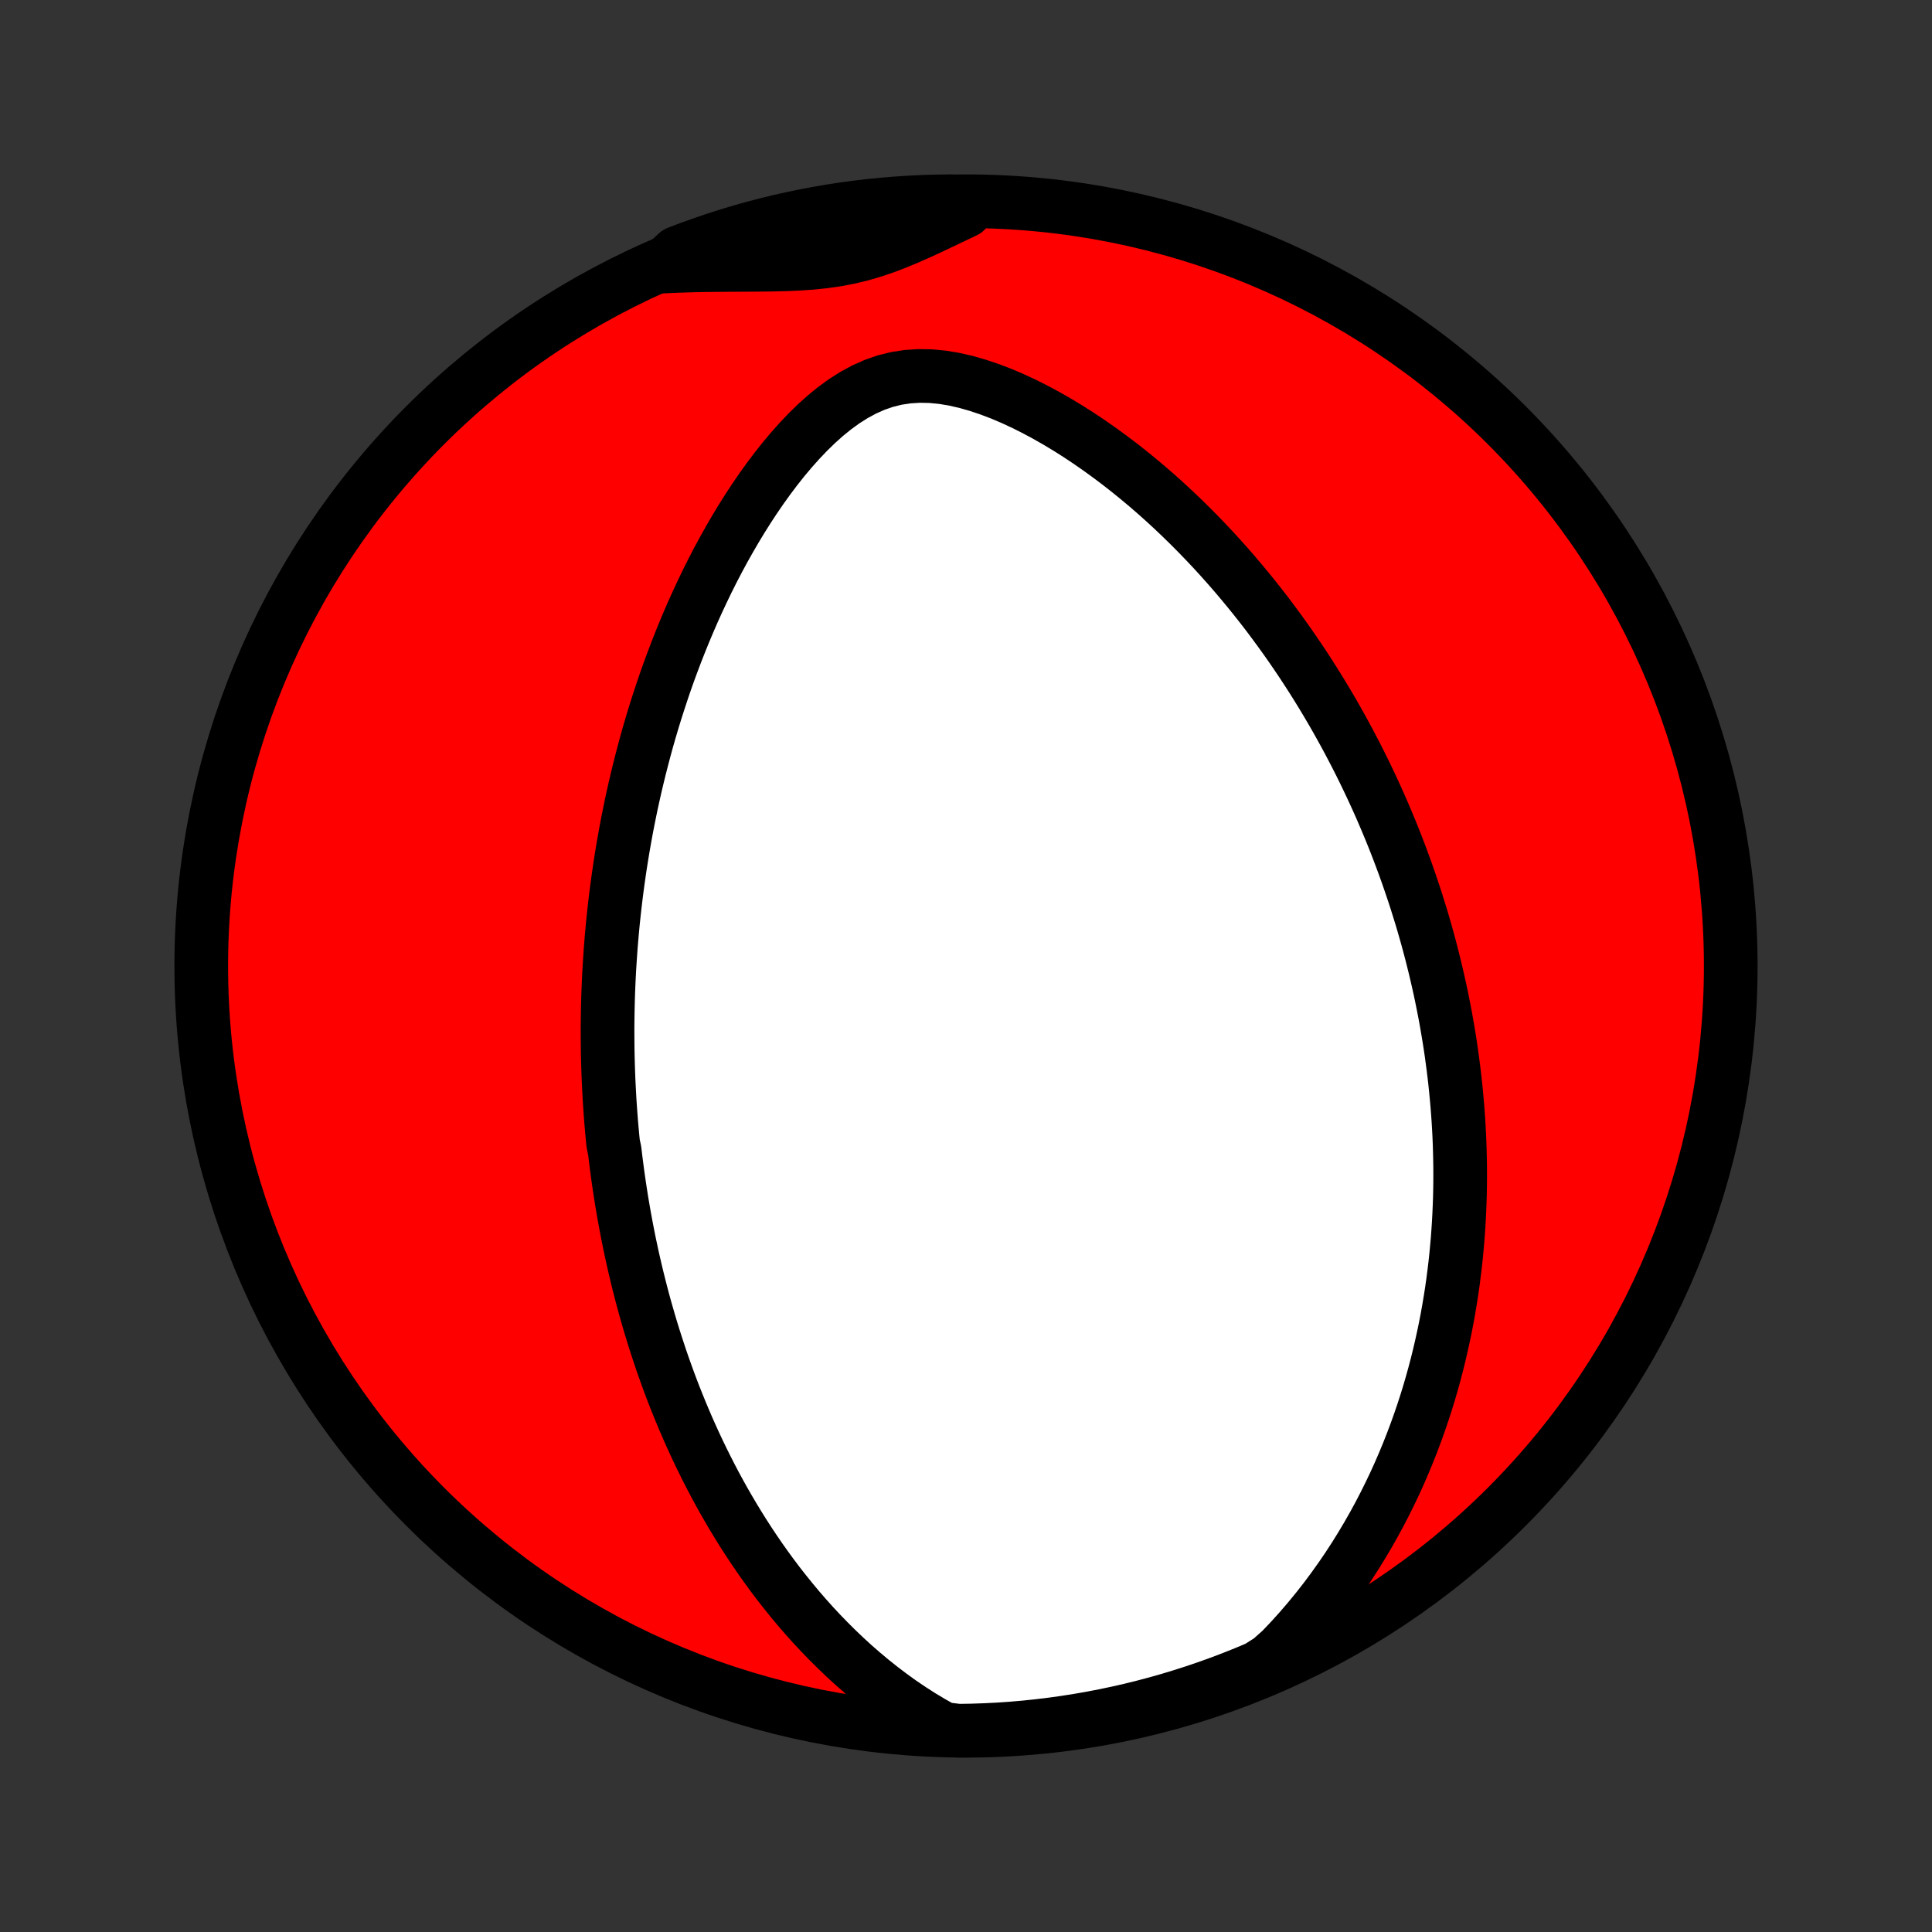 <?xml version="1.0" encoding="utf-8" standalone="no"?>
<!DOCTYPE svg PUBLIC "-//W3C//DTD SVG 1.1//EN"
  "http://www.w3.org/Graphics/SVG/1.1/DTD/svg11.dtd">
<!-- Created with matplotlib (http://matplotlib.org/) -->
<svg height="72pt" version="1.1" viewBox="0 0 72 72" width="72pt" xmlns="http://www.w3.org/2000/svg" xmlns:xlink="http://www.w3.org/1999/xlink">
 <rect x="0" y="0" width="72" height="72" fill="#333333" stroke="none"/>
 <defs>
  <style type="text/css">
*{stroke-linecap:butt;stroke-linejoin:round;}
  </style>
 </defs>
 <g id="figure_1">
  <g id="patch_1">
   <path d="
M0 72
L72 72
L72 0
L0 0
z
" style="fill:none;"/>
  </g>
  <g id="axes_1">
   <g id="PatchCollection_1">
    <defs>
     <path d="
M36 -7.5
C43.558 -7.5 50.808 -10.503 56.153 -15.848
C61.497 -21.192 64.5 -28.442 64.5 -36
C64.5 -43.558 61.497 -50.808 56.153 -56.153
C50.808 -61.497 43.558 -64.5 36 -64.5
C28.442 -64.5 21.192 -61.497 15.848 -56.153
C10.503 -50.808 7.5 -43.558 7.5 -36
C7.5 -28.442 10.503 -21.192 15.848 -15.848
C21.192 -10.503 28.442 -7.5 36 -7.5
z
" id="C0_0_a811fe30f3"/>
     <path d="
M35.16 -7.568
L34.746 -7.8
L34.342 -8.041
L33.949 -8.293
L33.566 -8.552
L33.195 -8.82
L32.834 -9.093
L32.483 -9.373
L32.142 -9.658
L31.811 -9.947
L31.49 -10.241
L31.179 -10.538
L30.877 -10.838
L30.584 -11.14
L30.3 -11.445
L30.025 -11.752
L29.758 -12.06
L29.5 -12.37
L29.25 -12.68
L29.007 -12.99
L28.772 -13.302
L28.545 -13.613
L28.325 -13.924
L28.112 -14.235
L27.906 -14.545
L27.706 -14.855
L27.513 -15.164
L27.326 -15.472
L27.145 -15.78
L26.969 -16.086
L26.8 -16.391
L26.635 -16.695
L26.477 -16.997
L26.323 -17.299
L26.174 -17.599
L26.03 -17.897
L25.891 -18.194
L25.756 -18.49
L25.625 -18.784
L25.499 -19.077
L25.377 -19.368
L25.259 -19.658
L25.144 -19.946
L25.033 -20.233
L24.926 -20.518
L24.823 -20.802
L24.722 -21.085
L24.625 -21.366
L24.532 -21.646
L24.441 -21.925
L24.353 -22.202
L24.268 -22.478
L24.186 -22.753
L24.107 -23.027
L24.03 -23.299
L23.956 -23.571
L23.885 -23.841
L23.816 -24.111
L23.749 -24.38
L23.685 -24.648
L23.623 -24.915
L23.563 -25.181
L23.506 -25.446
L23.45 -25.711
L23.397 -25.976
L23.346 -26.239
L23.297 -26.503
L23.249 -26.765
L23.204 -27.028
L23.16 -27.29
L23.119 -27.552
L23.079 -27.813
L23.041 -28.075
L23.005 -28.336
L22.971 -28.598
L22.938 -28.859
L22.907 -29.12
L22.851 -29.382
L22.825 -29.644
L22.801 -29.906
L22.778 -30.169
L22.758 -30.431
L22.739 -30.695
L22.721 -30.959
L22.706 -31.223
L22.692 -31.488
L22.679 -31.754
L22.669 -32.021
L22.66 -32.288
L22.653 -32.557
L22.647 -32.826
L22.644 -33.096
L22.642 -33.368
L22.641 -33.641
L22.643 -33.914
L22.647 -34.19
L22.652 -34.466
L22.659 -34.744
L22.668 -35.024
L22.679 -35.305
L22.692 -35.587
L22.707 -35.872
L22.725 -36.158
L22.744 -36.446
L22.765 -36.736
L22.789 -37.028
L22.815 -37.322
L22.843 -37.618
L22.874 -37.916
L22.907 -38.216
L22.943 -38.519
L22.981 -38.824
L23.022 -39.131
L23.066 -39.441
L23.112 -39.754
L23.162 -40.068
L23.214 -40.386
L23.27 -40.706
L23.328 -41.029
L23.39 -41.354
L23.456 -41.683
L23.524 -42.014
L23.597 -42.348
L23.673 -42.685
L23.753 -43.024
L23.837 -43.367
L23.925 -43.712
L24.017 -44.061
L24.113 -44.412
L24.214 -44.766
L24.32 -45.123
L24.43 -45.482
L24.546 -45.844
L24.666 -46.209
L24.791 -46.577
L24.922 -46.947
L25.059 -47.319
L25.201 -47.694
L25.349 -48.07
L25.503 -48.449
L25.663 -48.829
L25.829 -49.211
L26.002 -49.594
L26.182 -49.978
L26.368 -50.364
L26.561 -50.749
L26.762 -51.135
L26.97 -51.52
L27.186 -51.904
L27.409 -52.288
L27.64 -52.67
L27.879 -53.049
L28.126 -53.425
L28.382 -53.798
L28.646 -54.166
L28.919 -54.528
L29.201 -54.884
L29.493 -55.231
L29.794 -55.569
L30.105 -55.896
L30.427 -56.21
L30.759 -56.508
L31.103 -56.788
L31.458 -57.046
L31.825 -57.279
L32.203 -57.484
L32.594 -57.658
L32.995 -57.797
L33.407 -57.899
L33.827 -57.963
L34.255 -57.99
L34.688 -57.982
L35.124 -57.94
L35.562 -57.867
L36 -57.767
L36.437 -57.642
L36.873 -57.496
L37.304 -57.332
L37.732 -57.15
L38.155 -56.954
L38.573 -56.744
L38.985 -56.523
L39.391 -56.292
L39.791 -56.051
L40.184 -55.802
L40.57 -55.545
L40.949 -55.282
L41.32 -55.013
L41.685 -54.739
L42.042 -54.46
L42.391 -54.177
L42.733 -53.891
L43.068 -53.601
L43.396 -53.308
L43.716 -53.013
L44.028 -52.716
L44.334 -52.417
L44.632 -52.117
L44.923 -51.816
L45.208 -51.514
L45.485 -51.211
L45.756 -50.907
L46.02 -50.604
L46.277 -50.3
L46.528 -49.997
L46.773 -49.694
L47.012 -49.391
L47.245 -49.089
L47.471 -48.787
L47.692 -48.486
L47.908 -48.186
L48.118 -47.887
L48.322 -47.589
L48.522 -47.292
L48.716 -46.996
L48.906 -46.701
L49.09 -46.407
L49.27 -46.115
L49.445 -45.823
L49.616 -45.533
L49.782 -45.244
L49.944 -44.956
L50.102 -44.67
L50.256 -44.385
L50.406 -44.1
L50.553 -43.817
L50.695 -43.536
L50.834 -43.255
L50.969 -42.975
L51.101 -42.697
L51.229 -42.42
L51.355 -42.143
L51.477 -41.868
L51.595 -41.594
L51.711 -41.32
L51.824 -41.048
L51.934 -40.776
L52.041 -40.505
L52.145 -40.235
L52.246 -39.965
L52.345 -39.696
L52.441 -39.428
L52.534 -39.16
L52.625 -38.893
L52.714 -38.626
L52.8 -38.36
L52.883 -38.093
L52.965 -37.828
L53.044 -37.562
L53.12 -37.297
L53.195 -37.031
L53.267 -36.766
L53.337 -36.501
L53.404 -36.236
L53.47 -35.97
L53.533 -35.705
L53.594 -35.439
L53.654 -35.173
L53.711 -34.906
L53.765 -34.639
L53.818 -34.372
L53.869 -34.104
L53.917 -33.835
L53.963 -33.566
L54.008 -33.296
L54.05 -33.025
L54.09 -32.754
L54.127 -32.481
L54.163 -32.208
L54.197 -31.933
L54.228 -31.657
L54.257 -31.38
L54.283 -31.102
L54.308 -30.823
L54.33 -30.542
L54.35 -30.259
L54.367 -29.975
L54.382 -29.69
L54.394 -29.403
L54.403 -29.114
L54.41 -28.823
L54.415 -28.531
L54.416 -28.236
L54.415 -27.94
L54.411 -27.641
L54.404 -27.341
L54.393 -27.038
L54.38 -26.733
L54.363 -26.425
L54.343 -26.116
L54.32 -25.803
L54.292 -25.489
L54.262 -25.171
L54.227 -24.851
L54.188 -24.529
L54.146 -24.204
L54.099 -23.876
L54.047 -23.545
L53.991 -23.211
L53.931 -22.875
L53.865 -22.535
L53.794 -22.193
L53.718 -21.848
L53.637 -21.5
L53.55 -21.148
L53.457 -20.794
L53.358 -20.437
L53.253 -20.077
L53.141 -19.714
L53.022 -19.349
L52.896 -18.98
L52.763 -18.609
L52.622 -18.235
L52.474 -17.859
L52.317 -17.48
L52.152 -17.099
L51.978 -16.715
L51.794 -16.33
L51.602 -15.943
L51.4 -15.554
L51.188 -15.165
L50.965 -14.773
L50.732 -14.382
L50.488 -13.989
L50.233 -13.597
L49.966 -13.205
L49.687 -12.814
L49.397 -12.424
L49.093 -12.035
L48.777 -11.649
L48.448 -11.266
L48.106 -10.887
L47.75 -10.512
L47.336 -10.143
L46.878 -9.852
L46.417 -9.658
L45.952 -9.472
L45.485 -9.294
L45.014 -9.125
L44.541 -8.963
L44.065 -8.81
L43.587 -8.665
L43.106 -8.528
L42.623 -8.4
L42.139 -8.28
L41.652 -8.169
L41.164 -8.066
L40.674 -7.972
L40.182 -7.886
L39.69 -7.809
L39.196 -7.74
L38.701 -7.68
L38.206 -7.628
L37.709 -7.585
L37.213 -7.551
L36.715 -7.526
L36.218 -7.509
L35.721 -7.501
z
" id="C0_1_f084e53eb3"/>
     <path d="
M24.686 -62.066
L25.203 -62.089
L25.72 -62.106
L26.236 -62.117
L26.75 -62.123
L27.263 -62.127
L27.772 -62.129
L28.277 -62.132
L28.777 -62.138
L29.272 -62.15
L29.761 -62.171
L30.242 -62.204
L30.716 -62.253
L31.182 -62.32
L31.639 -62.407
L32.089 -62.515
L32.533 -62.645
L32.971 -62.793
L33.404 -62.958
L33.835 -63.137
L34.263 -63.327
L34.691 -63.524
L35.119 -63.727
L35.548 -63.932
L35.978 -64.137
L35.914 -64.342
L35.417 -64.5
L34.92 -64.494
L34.423 -64.48
L33.926 -64.456
L33.431 -64.424
L32.936 -64.384
L32.442 -64.335
L31.949 -64.277
L31.457 -64.211
L30.967 -64.136
L30.478 -64.052
L29.991 -63.96
L29.505 -63.859
L29.022 -63.75
L28.541 -63.633
L28.062 -63.507
L27.585 -63.372
L27.111 -63.23
L26.64 -63.078
L26.172 -62.919
L25.706 -62.752
L25.244 -62.576
z
" id="C0_2_f62ff794a2"/>
    </defs>
    <g clip-path="url(#p1bffca34e9)">
     <use style="fill:#ff0000;stroke:#000000;stroke-width:2.0;" x="0.0" xlink:href="#C0_0_a811fe30f3" y="72.0"/>
    </g>
    <g clip-path="url(#p1bffca34e9)">
     <use style="fill:#ffffff;stroke:#000000;stroke-width:2.0;" x="0.0" xlink:href="#C0_1_f084e53eb3" y="72.0"/>
    </g>
    <g clip-path="url(#p1bffca34e9)">
     <use style="fill:#ffffff;stroke:#000000;stroke-width:2.0;" x="0.0" xlink:href="#C0_2_f62ff794a2" y="72.0"/>
    </g>
   </g>
  </g>
 </g>
 <defs>
  <clipPath id="p1bffca34e9">
   <rect height="72.0" width="72.0" x="0.0" y="0.0"/>
  </clipPath>
 </defs>
</svg>
